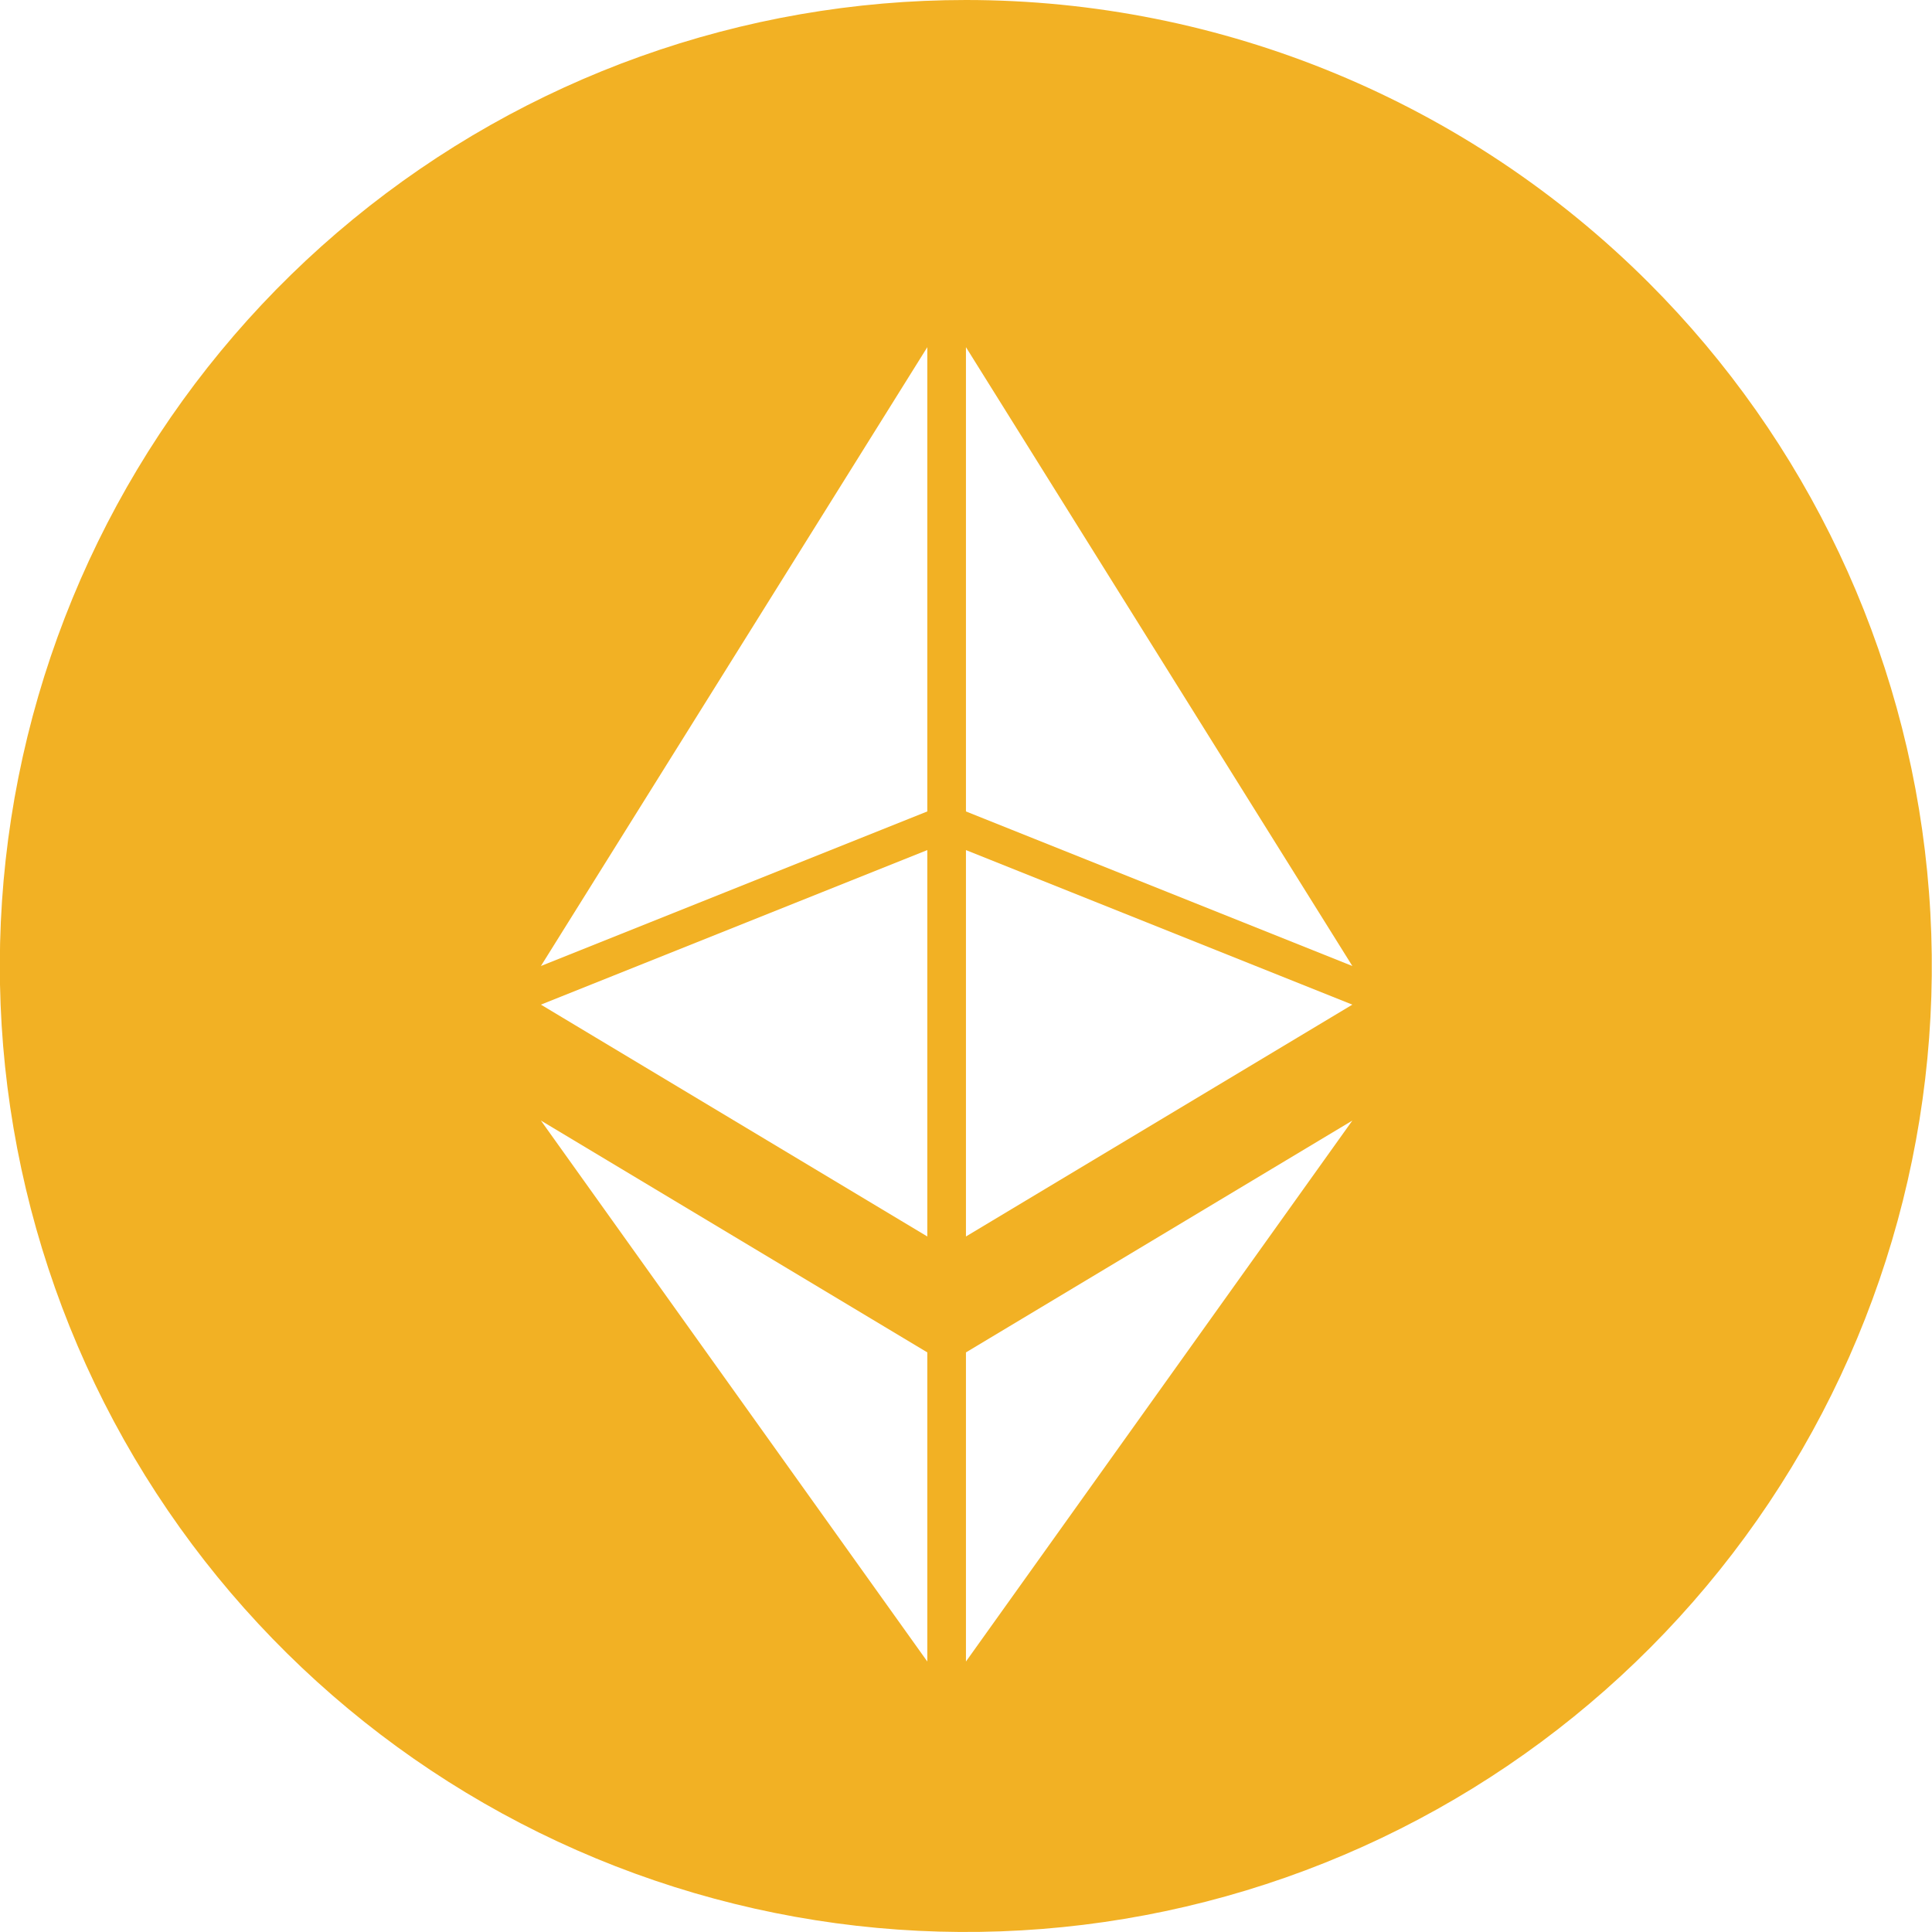 <svg width="42" height="42" viewBox="0 0 42 42" fill="none" xmlns="http://www.w3.org/2000/svg">
<g clip-path="url(#clip0)">
<path d="M20.999 17.64V7.547L29.399 21L20.999 17.64ZM20.999 26.88V18.48L29.399 21.84L20.999 26.88ZM20.999 36.12V29.4L29.399 24.36L20.999 36.12ZM20.159 17.64L11.759 21L20.159 7.547V17.64ZM20.159 26.88L11.759 21.84L20.159 18.48V26.88ZM20.159 36.12L11.759 24.36L20.159 29.4V36.12ZM20.999 2.39824e-07C16.141 -0.001 11.432 1.683 7.676 4.765C3.92 7.846 1.349 12.135 0.4 16.9C-0.548 21.665 0.185 26.612 2.474 30.897C4.764 35.182 8.469 38.541 12.957 40.4C17.446 42.26 22.44 42.506 27.09 41.096C31.739 39.687 35.756 36.708 38.456 32.669C41.155 28.63 42.371 23.779 41.895 18.944C41.42 14.109 39.282 9.588 35.847 6.152C31.909 2.214 26.569 0.001 20.999 2.39824e-07Z" fill="#F2B124"/>
</g>
<defs>
<clipPath id="clip0">
<rect width="42" height="42" fill="white"/>
</clipPath>
</defs>
</svg>

